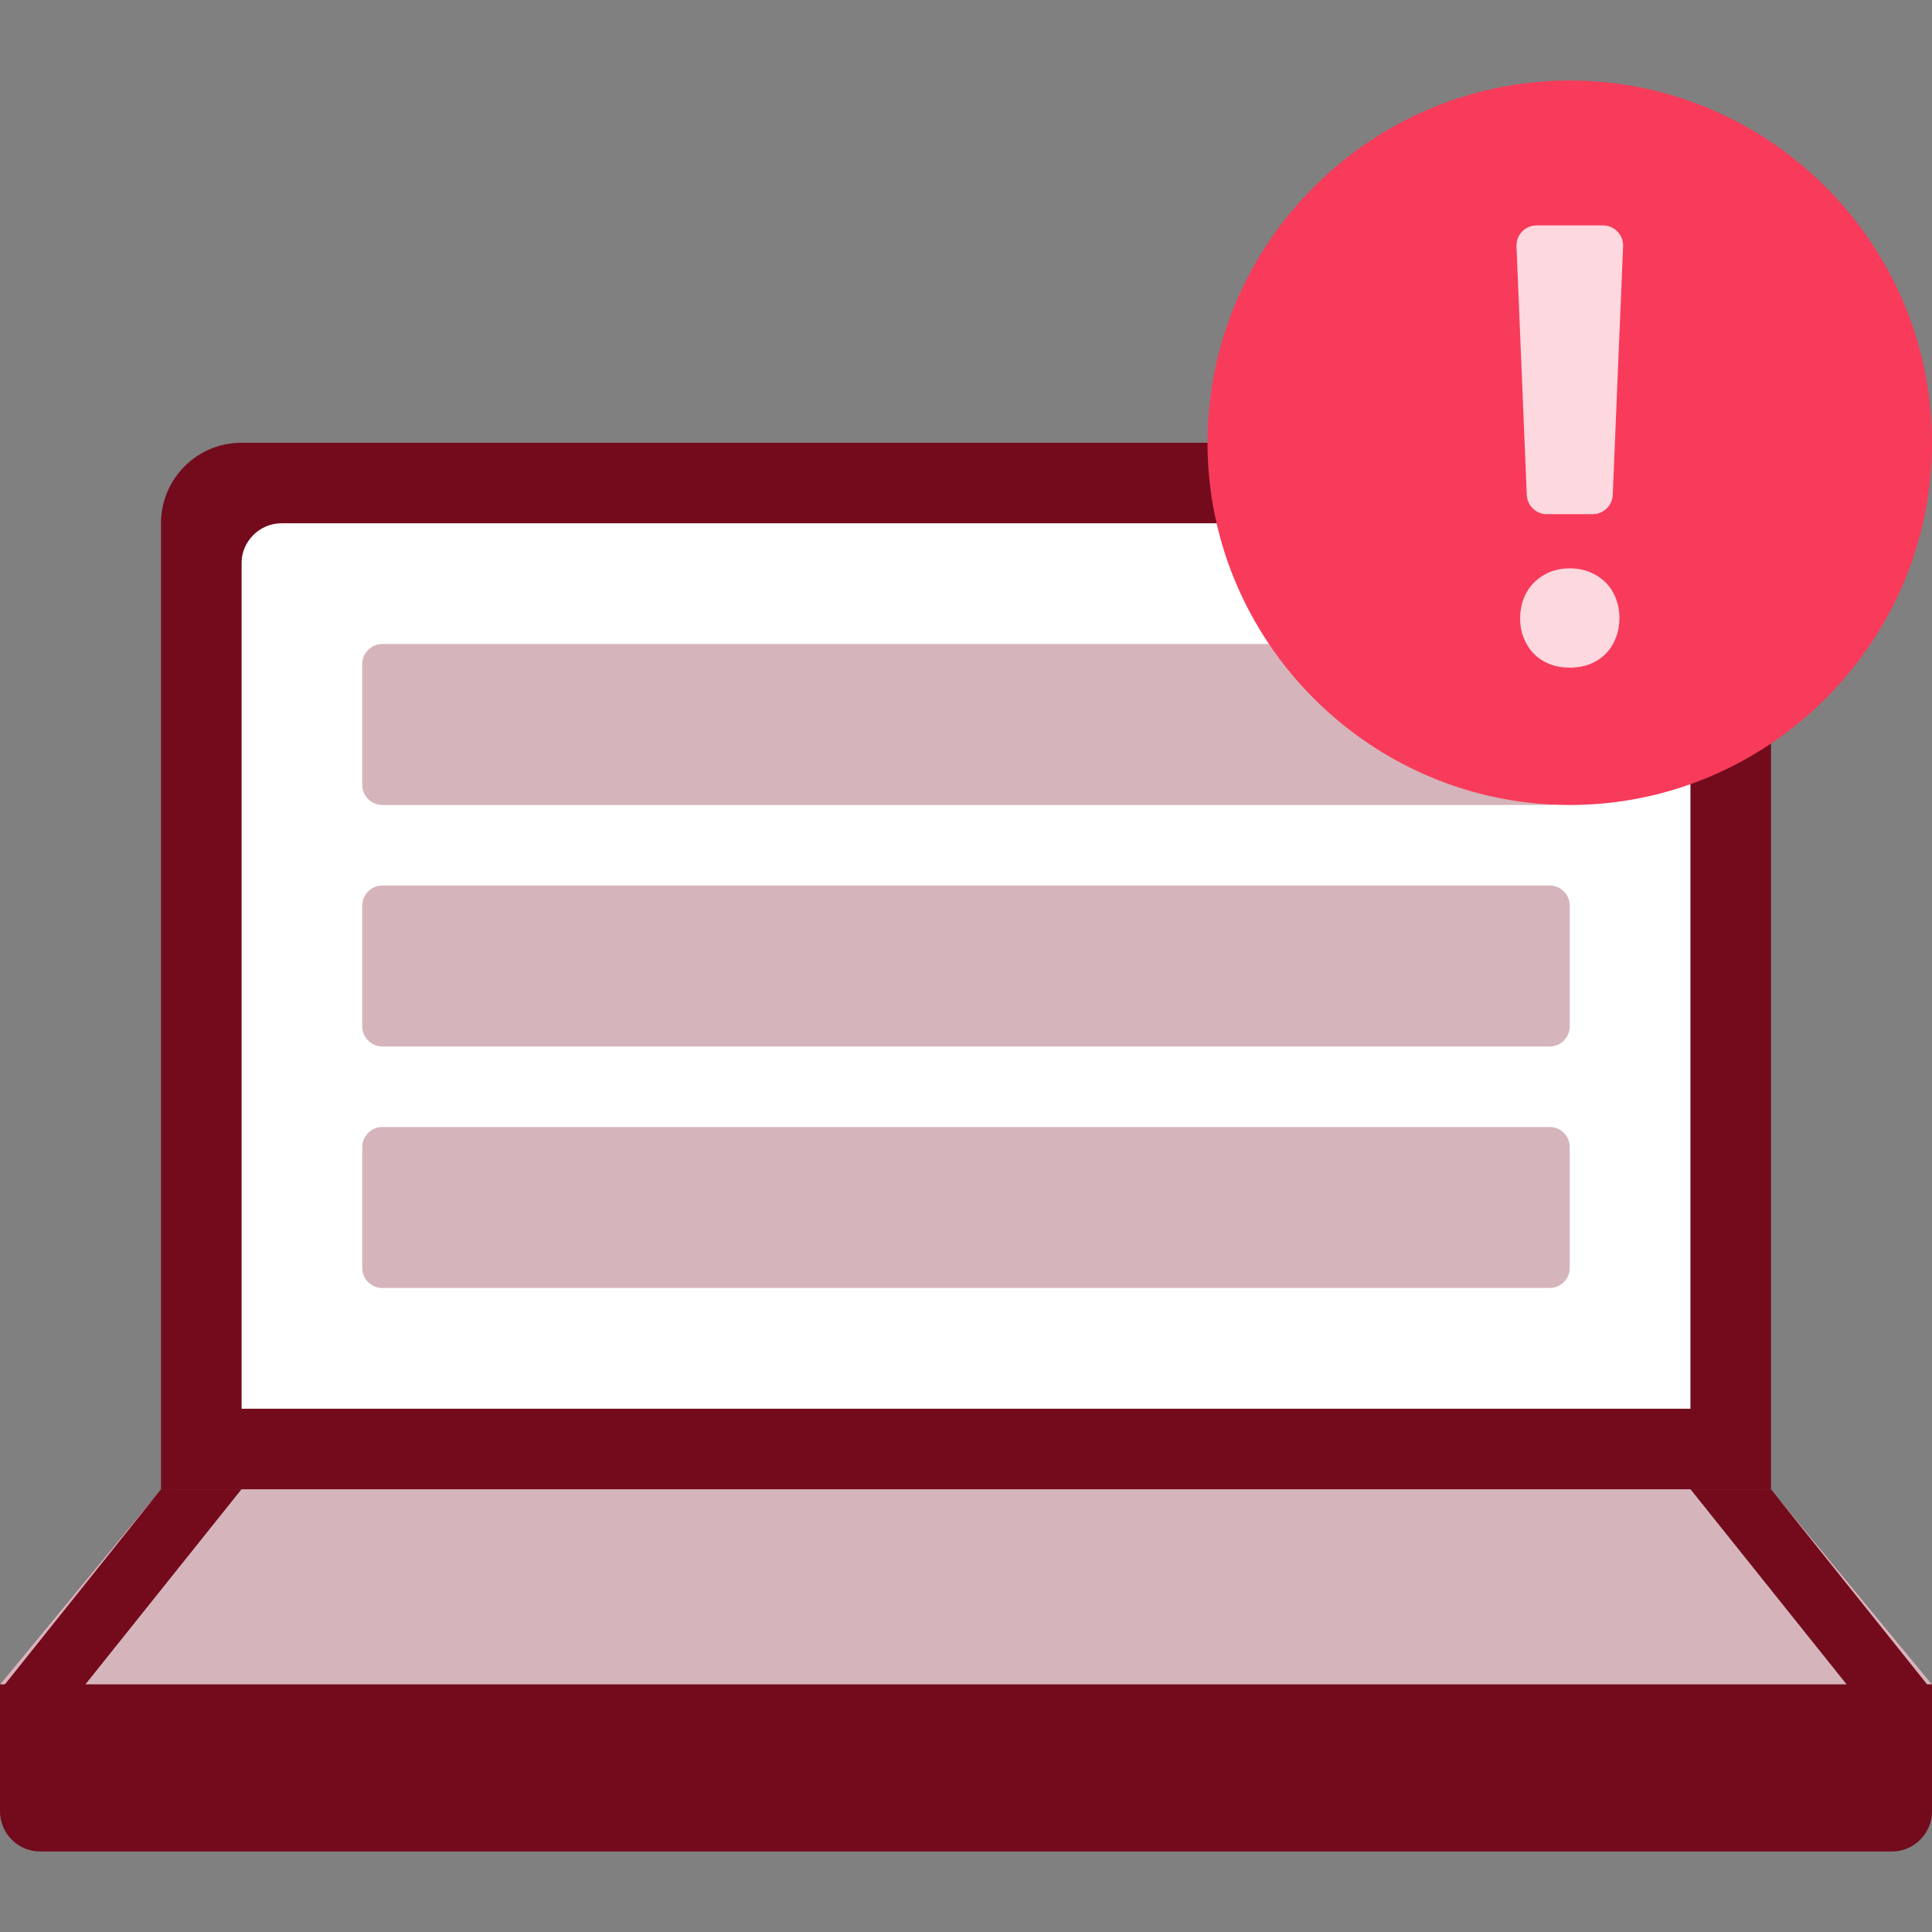 <svg xmlns="http://www.w3.org/2000/svg" width="48" height="48" viewBox="0 0 48 48">
    <rect x="0" y="0" width="48" height="48" fill="#808080" stroke="none"/>
    <g fill="none" fill-rule="evenodd">
        <path fill="#730B1D" fill-rule="nonzero" d="M3.7 35.363c.19-.23.473-.363.771-.363H43.53c.298 0 .581.133.771.363l3.7 4.484V43c0 .552-.448 1-1 1H1c-.552 0-1-.448-1-1v-3.153l3.7-4.484z" transform="translate(0 2)"/>
        <path fill="#D5B5BB" fill-rule="nonzero" d="M4.471 35H43.53c.298 0 .581.133.771.363l3.7 4.484H0l3.7-4.484c.19-.23.473-.363.771-.363z" transform="translate(0 2)"/>
        <path fill="#730B1D" fill-rule="nonzero" d="M4 35L6 35 2 40 0 40z" transform="translate(0 2)"/>
        <path fill="#730B1D" fill-rule="nonzero" d="M46 35L48 35 44 40 42 40z" transform="translate(0 2) matrix(-1 0 0 1 90 0)"/>
        <path fill="#FFF" fill-rule="nonzero" d="M42 11L6 11 6 33 42 33z" transform="translate(0 2)"/>
        <path fill="#D5B5BB" d="M9.5 14h29c.276 0 .5.224.5.5v3c0 .276-.224.5-.5.5h-29c-.276 0-.5-.224-.5-.5v-3c0-.276.224-.5.5-.5zM9.5 20h29c.276 0 .5.224.5.5v3c0 .276-.224.5-.5.5h-29c-.276 0-.5-.224-.5-.5v-3c0-.276.224-.5.5-.5zM9.5 26h29c.276 0 .5.224.5.5v3c0 .276-.224.5-.5.5h-29c-.276 0-.5-.224-.5-.5v-3c0-.276.224-.5.5-.5z" transform="translate(0 2)"/>
        <path fill="#730B1D" fill-rule="nonzero" d="M42.002 11.206V33H6V12c0-.552.448-1 1-1h37.16c-.094-.654-2.094-1.346-2-2H6c-1.105 0-2 .895-2 2v24h40V12c-1.244.592-.586-.996-1.998-.794z" transform="translate(0 2)"/>
        <g fill-rule="nonzero">
            <path fill="#F83B5B" d="M9 0C4.05 0 0 4.05 0 9s4.05 9 9 9 9-4.05 9-9-4.05-9-9-9z" transform="translate(0 2) translate(30)"/>
            <path fill="#FDD8DE" d="M10.145 13.846c-.058.15-.139.28-.245.39-.108.11-.238.198-.39.26-.152.06-.323.091-.51.091-.189 0-.358-.03-.511-.093-.15-.06-.281-.148-.387-.258-.106-.11-.187-.24-.247-.39-.06-.152-.088-.312-.088-.483 0-.178.03-.342.088-.491.06-.151.142-.281.249-.39.106-.11.237-.199.387-.264.153-.064.322-.097.509-.097s.358.033.51.097c.152.065.282.152.39.261.106.11.189.24.247.391.057.15.088.313.088.491-.002.173-.03.333-.09.485zm-.577-3.071H8.432c-.268 0-.488-.212-.5-.48l-.255-6.174c-.011-.276.203-.51.479-.52l.02-.001h1.65c.275 0 .5.224.5.5l-.001.02-.257 6.176c-.012.267-.232.479-.5.479z" transform="translate(0 2) translate(30)"/>
        </g>
    </g>
</svg>
